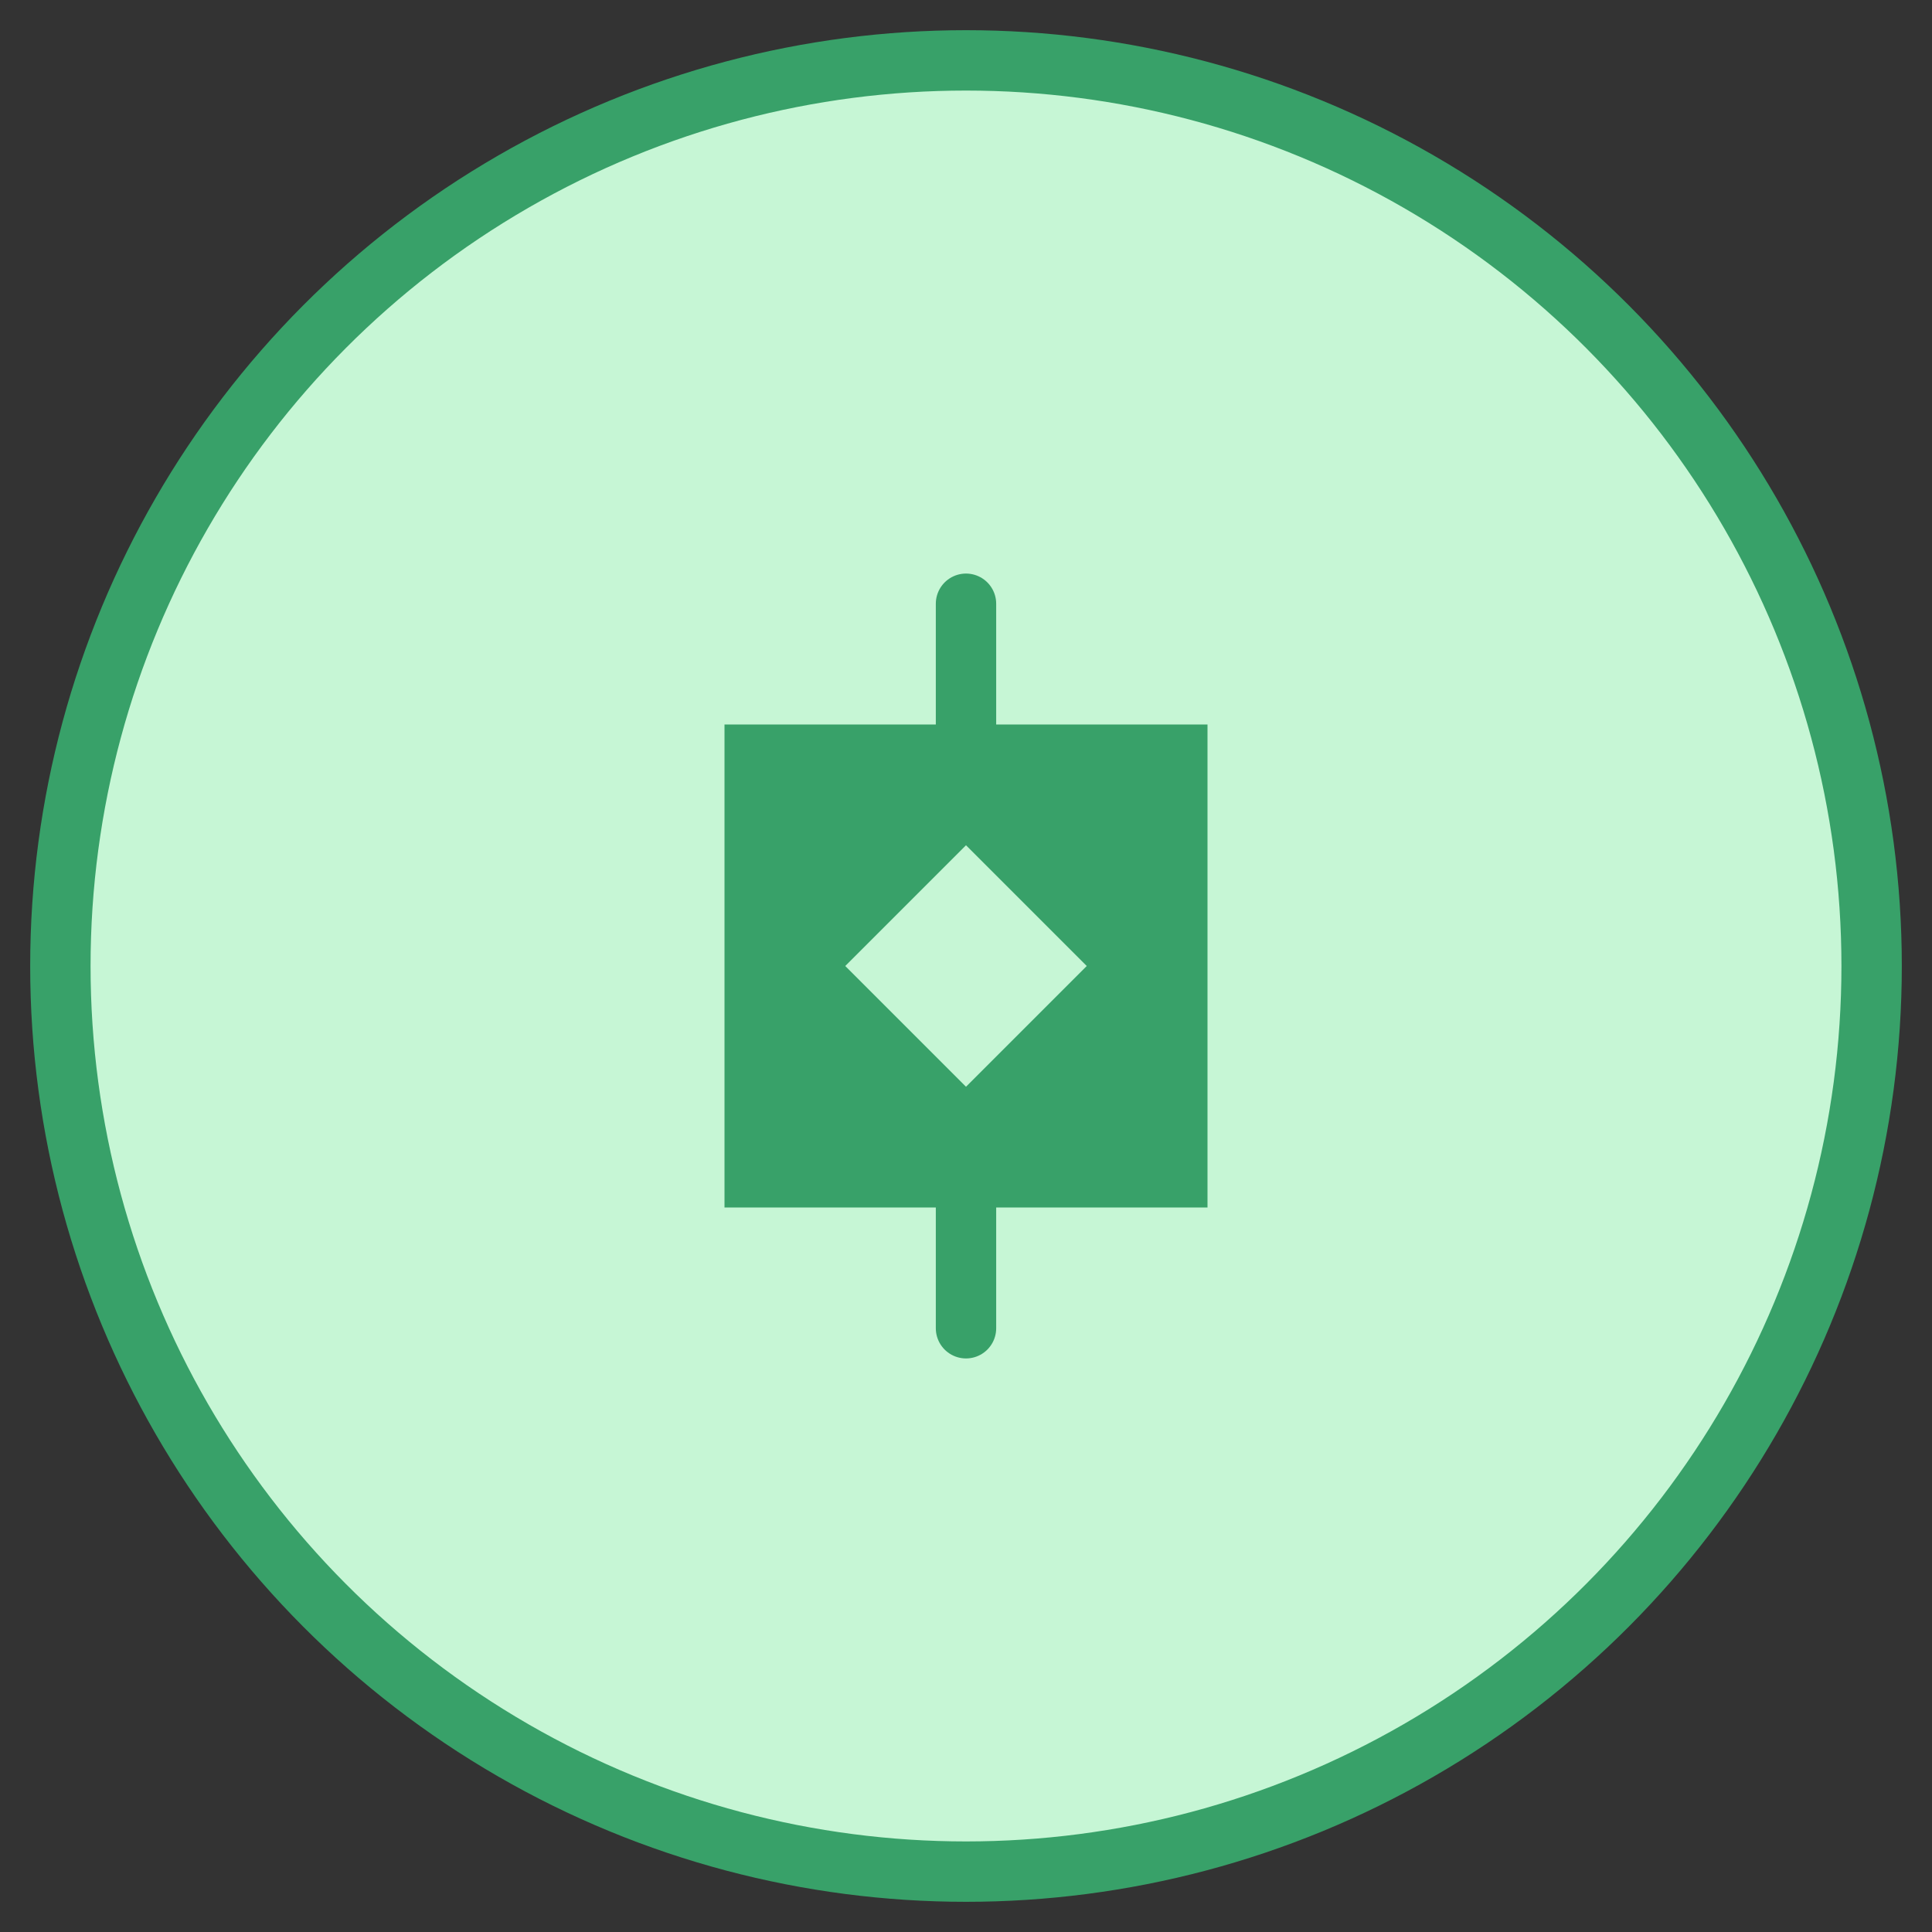 <svg xmlns="http://www.w3.org/2000/svg" width="64" height="64" viewBox="0 0 64 64" fill="none">
  <rect x="0" y="0" width="64" height="64" fill="#333333" stroke="none"/>
  <circle cx="32" cy="32" r="30" fill="#C6F6D5" stroke="#38A169" stroke-width="2"/>
  <path d="M24 24H40V40H24V24Z" fill="#38A169"/>
  <path d="M32 20V24M32 40V44" stroke="#38A169" stroke-width="2" stroke-linecap="round"/>
  <path d="M32 28L28 32L32 36L36 32L32 28Z" fill="#C6F6D5"/>
</svg>
